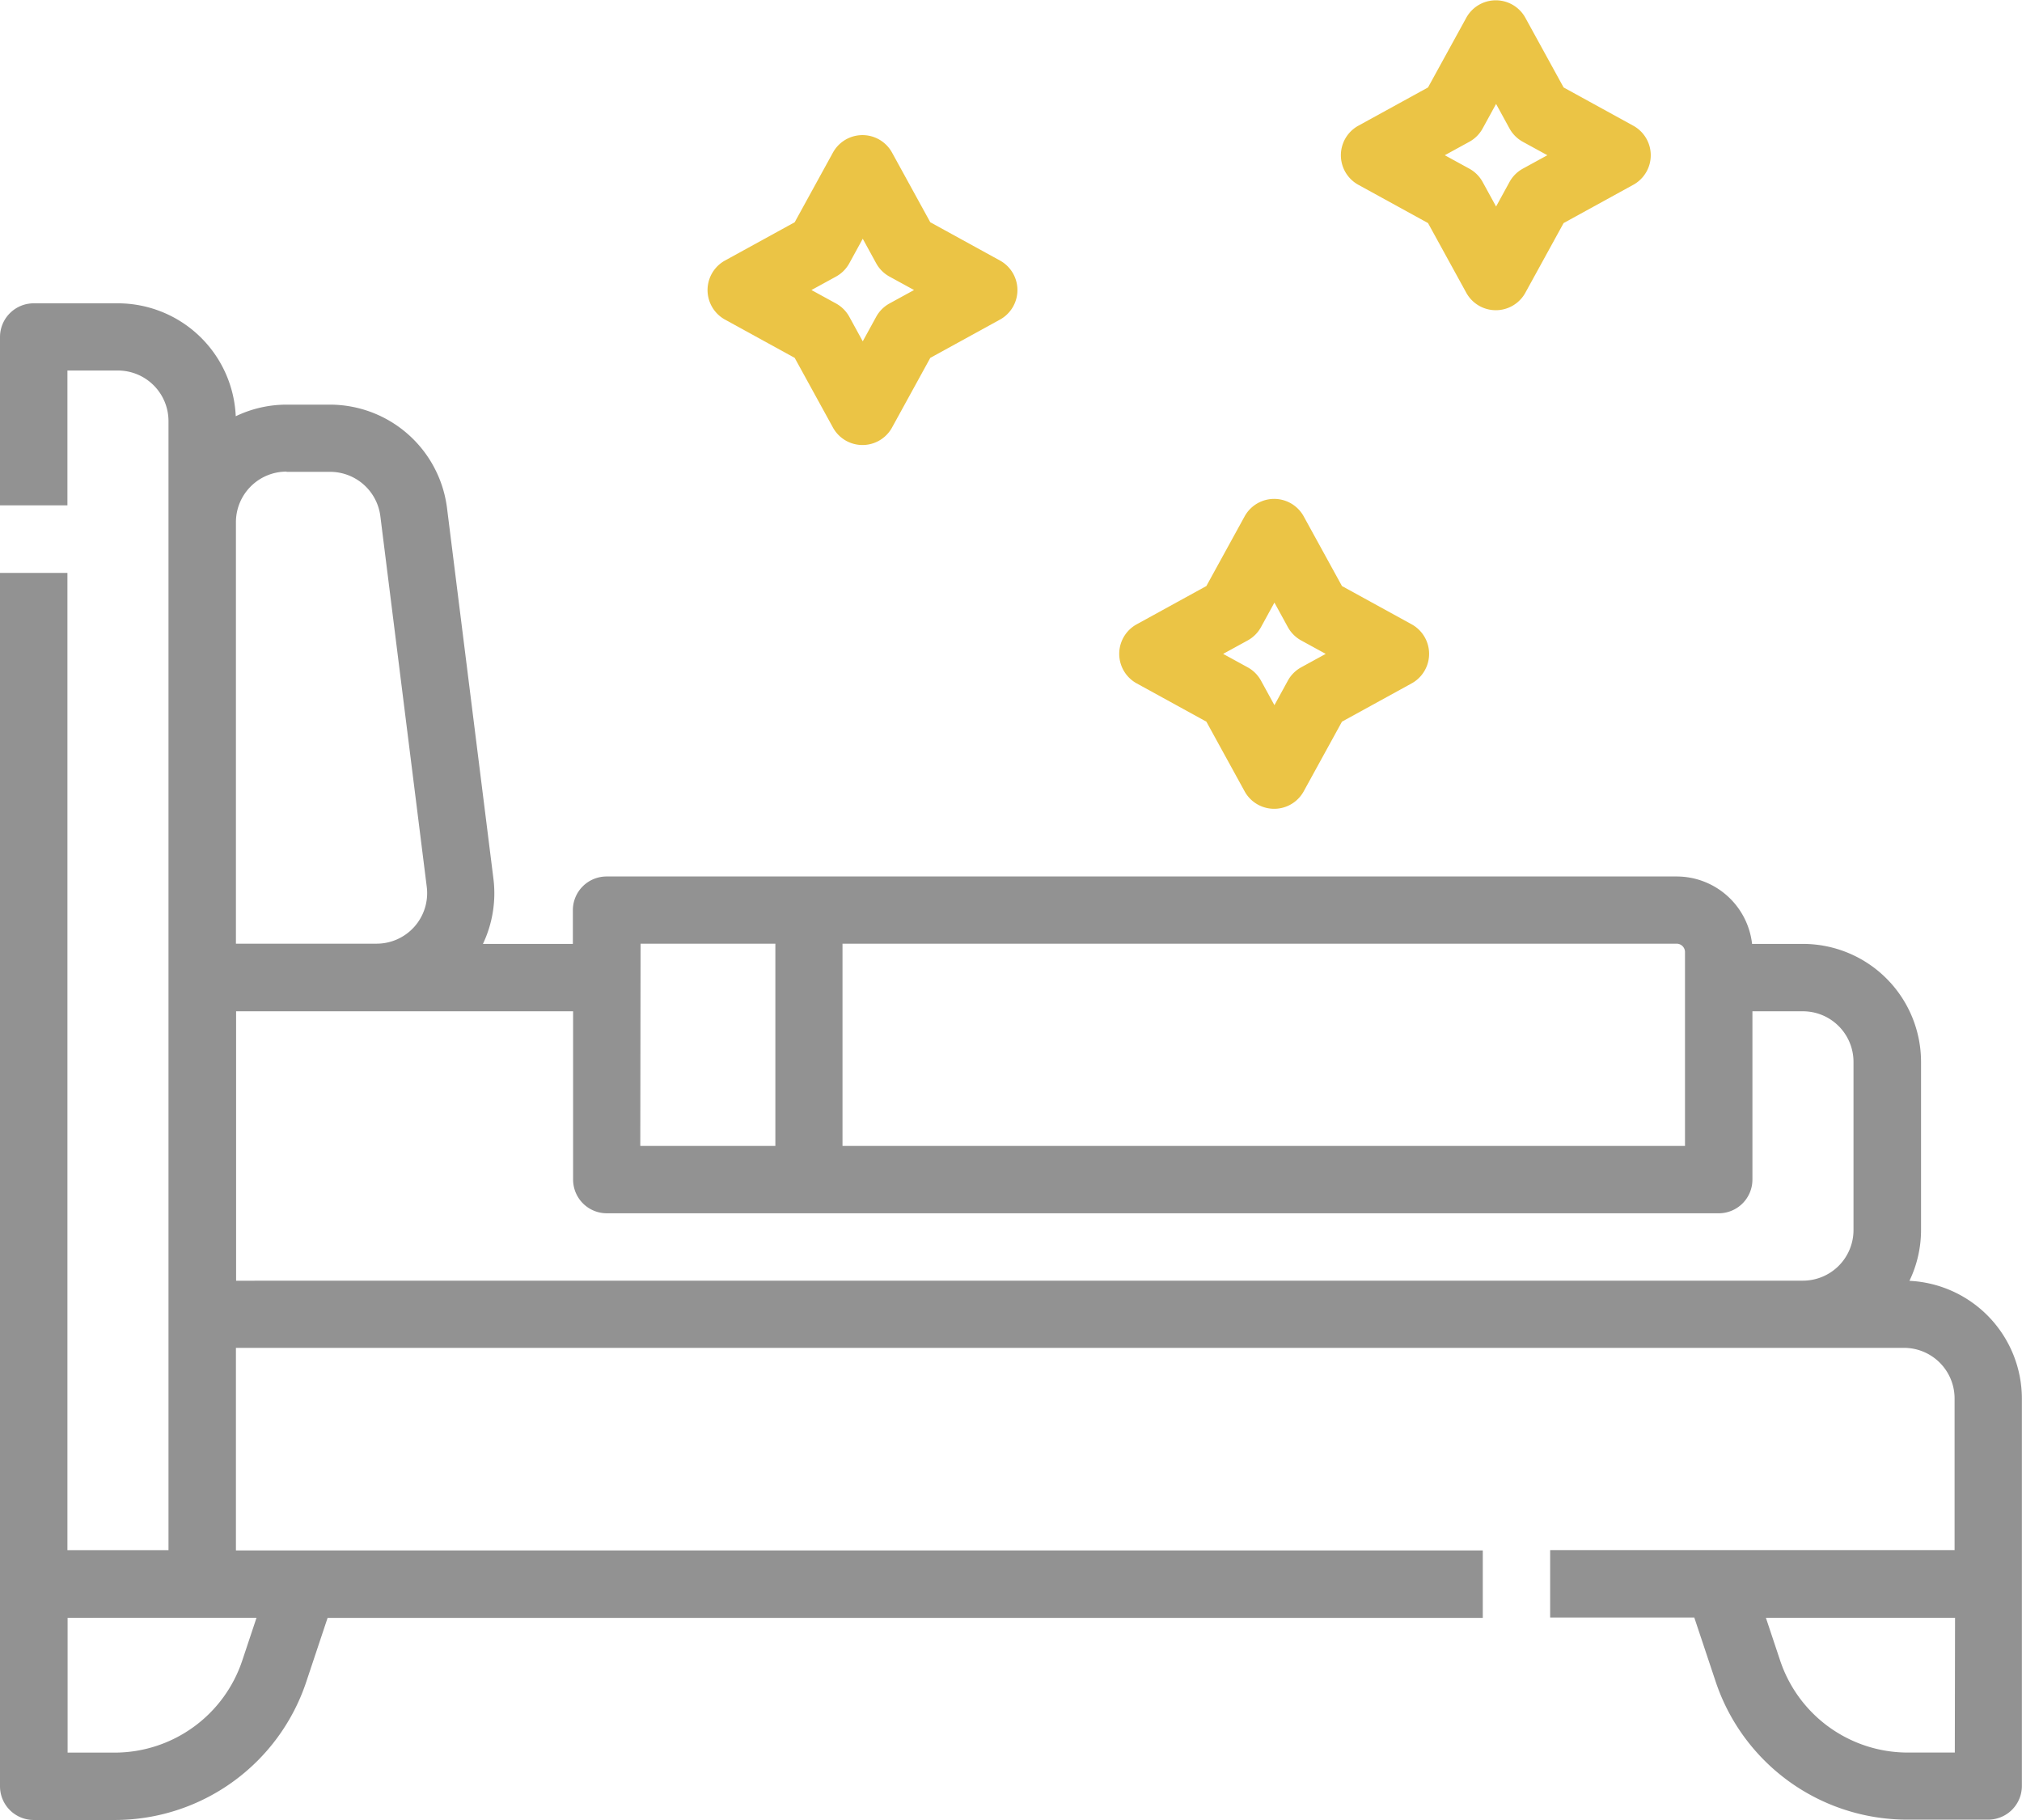 <svg id="beds" xmlns="http://www.w3.org/2000/svg" width="34.848" height="31.363" viewBox="0 0 34.848 31.363">
  <path id="Path_2574" data-name="Path 2574" d="M48.908,128.845a2.021,2.021,0,0,0,.2-.873v-2.9a2.035,2.035,0,0,0-2.033-2.033h-.879a1.309,1.309,0,0,0-1.3-1.162H26.454a.581.581,0,0,0-.581.581v.581H24.323a2.034,2.034,0,0,0,.181-1.123l-.8-6.389a2.036,2.036,0,0,0-2.017-1.781h-.751a2.021,2.021,0,0,0-.873.2A2.035,2.035,0,0,0,18.033,112H16.581a.581.581,0,0,0-.581.581v2.9h1.162v-2.323h.871a.872.872,0,0,1,.871.871v19.457H17.162V116.646H16v20.909a.581.581,0,0,0,.581.581h1.392a3.48,3.48,0,0,0,3.306-2.383l.367-1.1H41.555v-1.162H20.066V130H48.815a.872.872,0,0,1,.871.871v2.614h-6.97v1.162H45.2l.367,1.1a3.48,3.48,0,0,0,3.306,2.383h1.392a.581.581,0,0,0,.581-.581v-6.679A2.035,2.035,0,0,0,48.908,128.845Zm-28.487,5.806-.245.735a2.32,2.32,0,0,1-2.2,1.589h-.811v-2.323ZM45.04,123.18v3.34H30.52v-3.485H44.895A.145.145,0,0,1,45.04,123.18Zm-18-.145h2.323v3.485H27.035Zm-6.1-8.131h.751a.873.873,0,0,1,.864.763l.8,6.389a.871.871,0,0,1-.864.979H20.066v-7.26A.872.872,0,0,1,20.937,114.9Zm-.871,13.939V124.2h5.808v2.9a.581.581,0,0,0,.581.581H45.621a.581.581,0,0,0,.581-.581v-2.9h.871a.872.872,0,0,1,.871.871v2.9a.872.872,0,0,1-.871.871Zm29.621,8.131h-.811a2.32,2.32,0,0,1-2.2-1.588l-.245-.735h3.26Z" transform="translate(-16 -106.773)" fill="#929292"/>
  <path id="Path_2575" data-name="Path 2575" d="M281.991,161.5l1.2.659.659,1.2a.581.581,0,0,0,1.019,0l.659-1.2,1.2-.659a.581.581,0,0,0,0-1.019l-1.2-.659-.659-1.2a.581.581,0,0,0-1.019,0l-.659,1.2-1.2.659a.581.581,0,0,0,0,1.019Zm1.911-.74a.581.581,0,0,0,.231-.231l.231-.422.231.422a.581.581,0,0,0,.231.231l.422.231-.422.231a.581.581,0,0,0-.231.231l-.231.422-.231-.422a.58.58,0,0,0-.231-.231l-.422-.231Z" transform="translate(-262.4 -149.723)" fill="#ebc445"/>
  <path id="Path_2576" data-name="Path 2576" d="M184.3,75.185l1.2.659.659,1.2a.581.581,0,0,0,1.019,0l.659-1.2,1.2-.659a.581.581,0,0,0,0-1.019l-1.2-.659-.659-1.2a.581.581,0,0,0-1.019,0l-.659,1.2-1.2.659a.581.581,0,0,0,0,1.019Zm1.911-.741a.58.58,0,0,0,.231-.231l.231-.422.231.422a.581.581,0,0,0,.231.231l.422.231-.422.231a.581.581,0,0,0-.231.231l-.231.422-.231-.422a.581.581,0,0,0-.231-.231l-.422-.231Z" transform="translate(-171.804 -69.677)" fill="#ebc445"/>
  <path id="Path_2577" data-name="Path 2577" d="M334.614,43.185l1.2.659.659,1.2a.581.581,0,0,0,1.019,0l.659-1.2,1.2-.659a.581.581,0,0,0,0-1.019l-1.2-.659-.659-1.2a.581.581,0,0,0-1.019,0l-.659,1.2-1.2.659a.581.581,0,0,0,0,1.019Zm1.911-.741a.58.58,0,0,0,.231-.231l.231-.422.231.422a.58.58,0,0,0,.231.231l.422.231-.422.231a.581.581,0,0,0-.231.231l-.231.422-.231-.422a.58.58,0,0,0-.231-.231l-.422-.231Z" transform="translate(-311.203 -40)" fill="#ebc445"/>
</svg>
